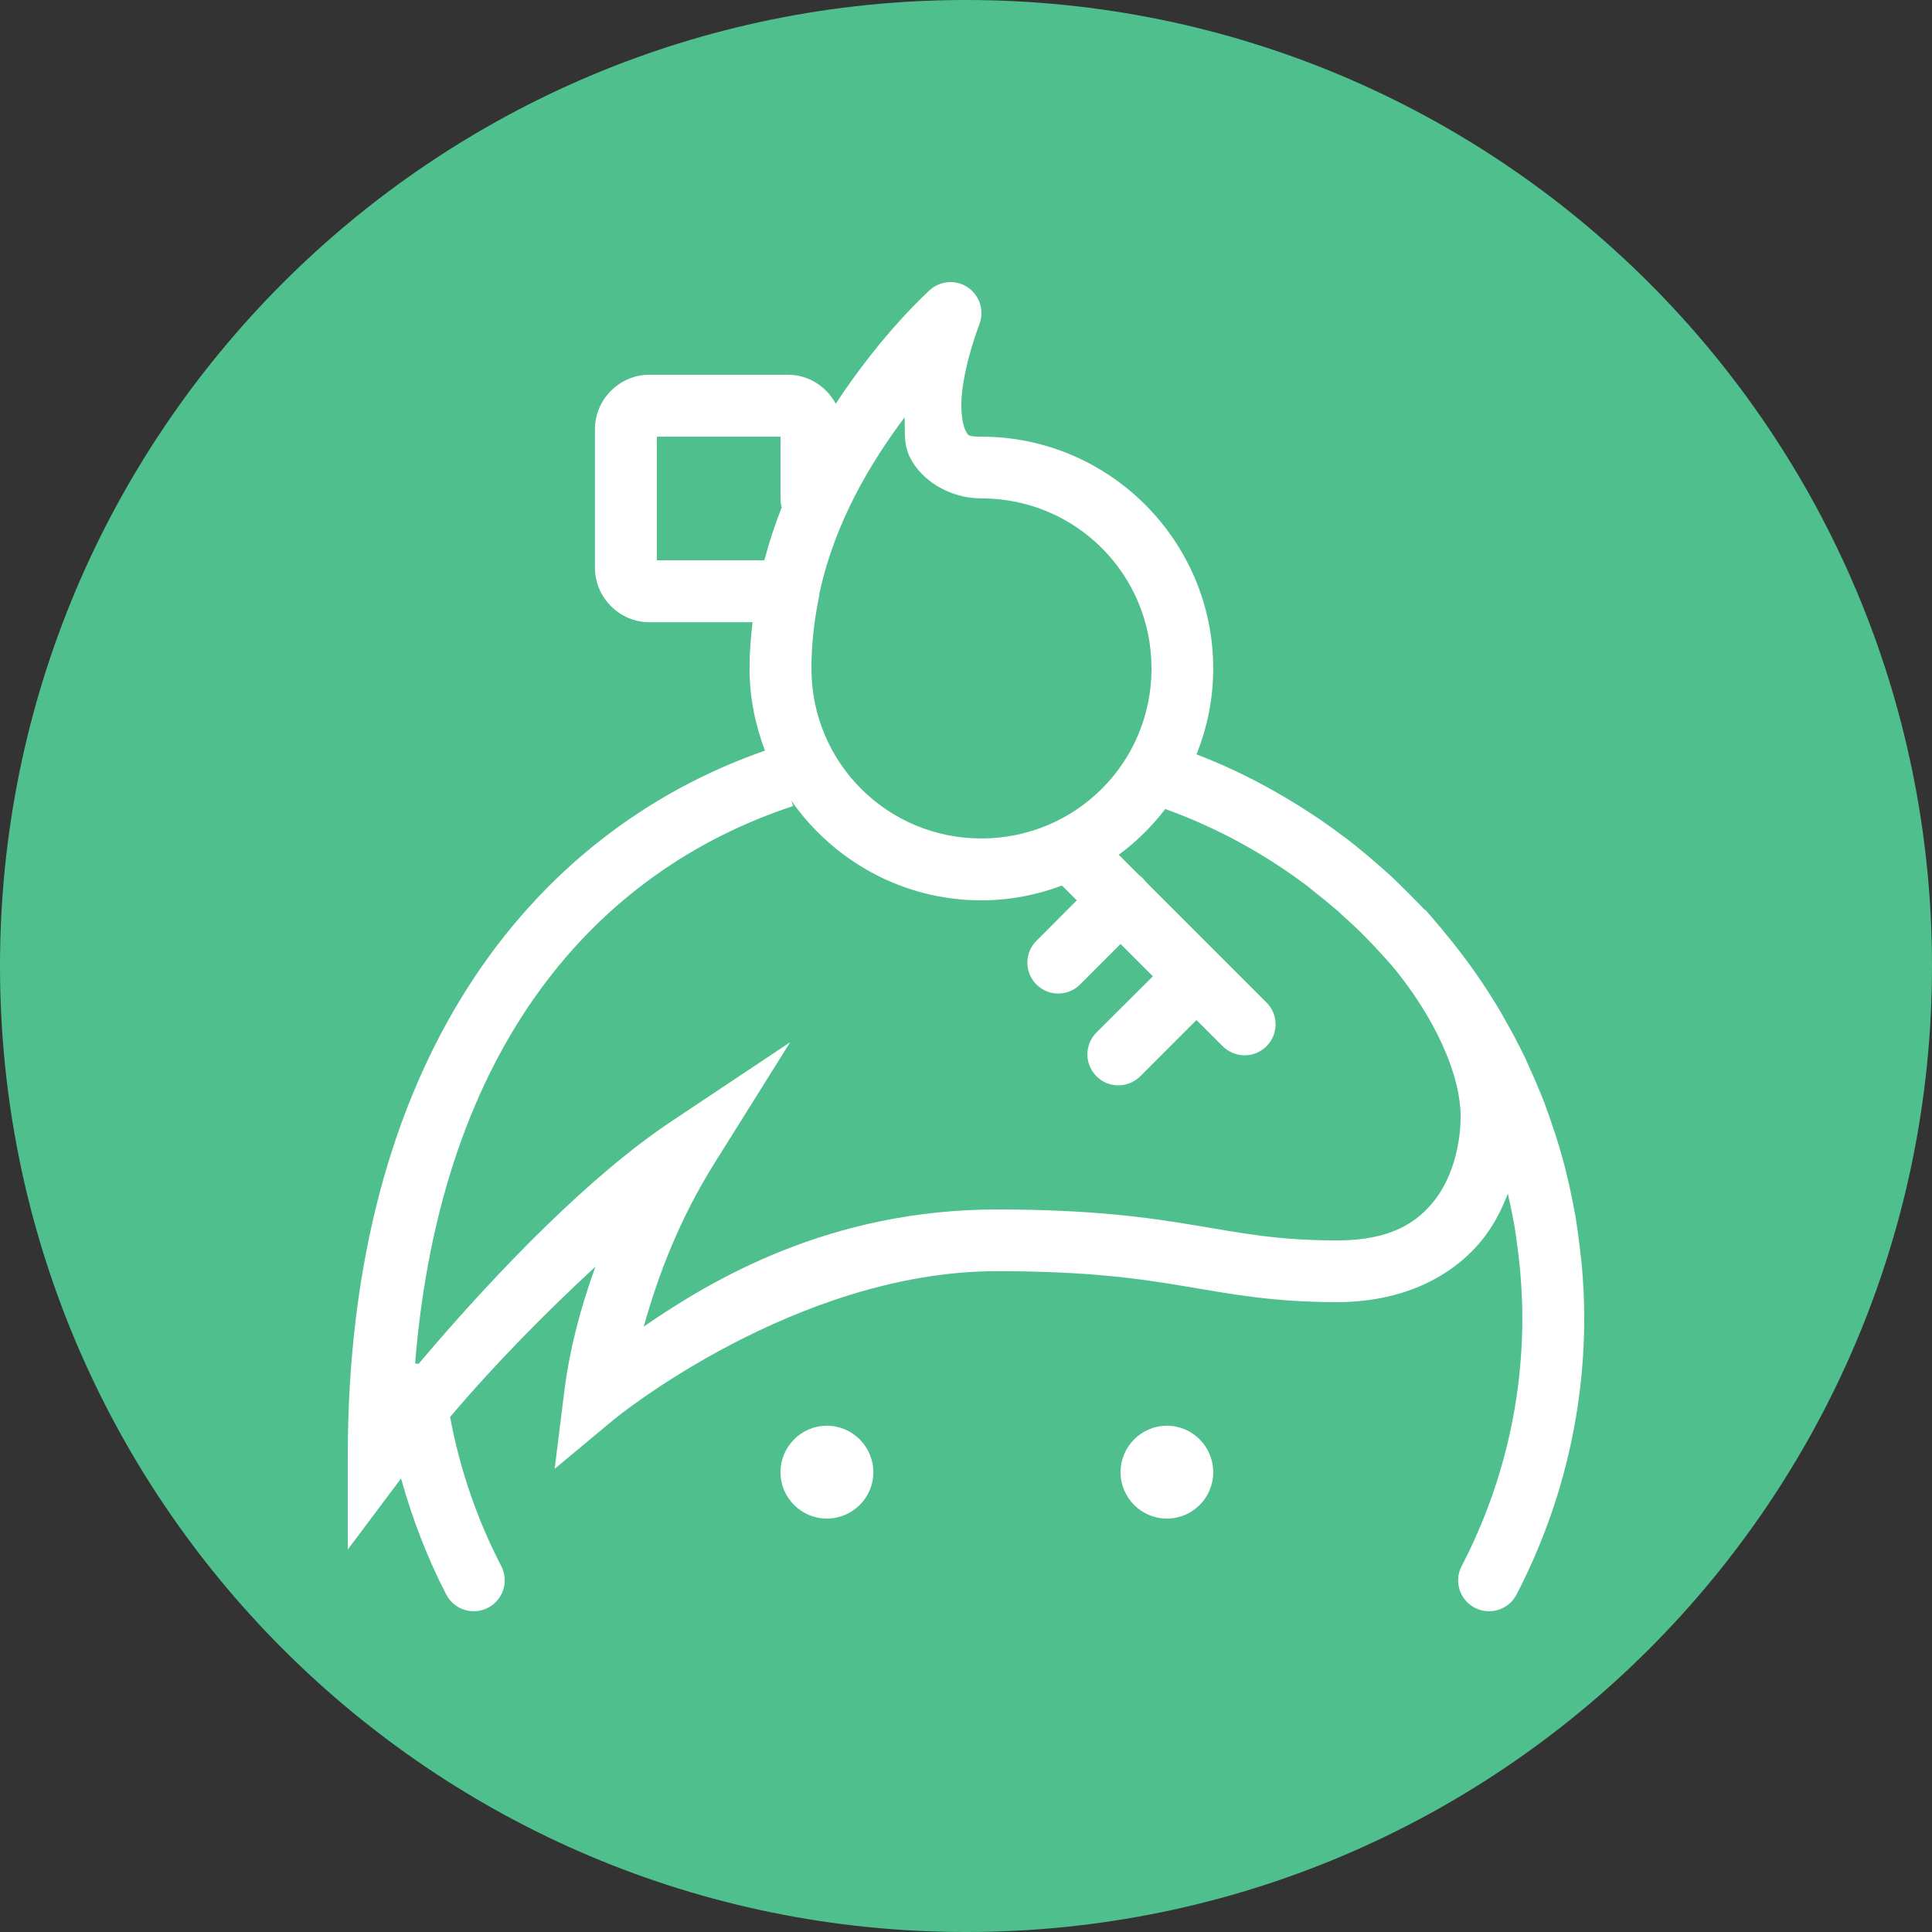 <?xml version="1.0" encoding="UTF-8"?>
<svg xmlns="http://www.w3.org/2000/svg" xmlns:xlink="http://www.w3.org/1999/xlink" width="50pt" height="50pt" viewBox="0 0 50 50" version="1.1">
<rect x="0" y="0" width="50" height="50" fill="#333333" stroke="none"/>
<g id="surface7473799">
<path style=" stroke:none;fill-rule:nonzero;fill:rgb(30.98%,75.294%,55.294%);fill-opacity:1;" d="M 25 50 C 11.191 50 0 38.809 0 25 C 0 11.191 11.191 0 25 0 C 38.809 0 50 11.191 50 25 C 50 38.809 38.809 50 25 50 Z M 25 50 "/>
<path style=" stroke:none;fill-rule:nonzero;fill:rgb(100%,100%,100%);fill-opacity:1;" d="M 24.562 7.301 C 24.375 7.312 24.199 7.383 24.062 7.508 C 24.062 7.508 22.828 8.613 21.629 10.449 C 21.391 10.008 20.93 9.699 20.398 9.699 L 16.801 9.699 C 16.035 9.699 15.398 10.336 15.398 11.102 L 15.398 14.699 C 15.398 15.465 16.035 16.102 16.801 16.102 L 19.477 16.102 C 19.43 16.492 19.398 16.891 19.398 17.301 C 19.398 18.051 19.547 18.766 19.797 19.426 C 13.684 21.559 9 27.551 9 37.699 L 9 40.102 L 10.379 38.262 C 10.672 39.312 11.059 40.32 11.551 41.27 C 11.754 41.66 12.238 41.812 12.629 41.609 C 13.023 41.406 13.176 40.922 12.973 40.531 C 12.352 39.332 11.902 38.035 11.648 36.672 C 12.84 35.266 14.141 33.953 15.41 32.781 C 15.02 33.852 14.742 34.922 14.605 36 L 14.355 38.012 L 15.914 36.715 C 15.914 36.715 20.582 32.898 25.801 32.898 C 28.156 32.898 29.484 33.09 30.668 33.289 C 31.855 33.488 32.934 33.699 34.602 33.699 C 36.398 33.699 37.699 32.969 38.441 31.98 C 38.699 31.633 38.879 31.262 39.023 30.891 C 39.082 31.148 39.137 31.41 39.184 31.672 C 39.184 31.676 39.188 31.684 39.188 31.688 C 39.215 31.848 39.238 32.012 39.258 32.176 C 39.285 32.367 39.309 32.562 39.328 32.758 C 39.34 32.875 39.352 32.992 39.359 33.109 C 39.383 33.438 39.398 33.766 39.398 34.102 C 39.398 36.422 38.828 38.602 37.828 40.531 C 37.621 40.922 37.777 41.406 38.168 41.609 C 38.559 41.812 39.043 41.66 39.246 41.27 C 40.359 39.125 41 36.688 41 34.102 C 41 33.648 40.977 33.203 40.938 32.762 C 40.93 32.633 40.906 32.504 40.895 32.375 C 40.859 32.07 40.82 31.762 40.77 31.461 C 40.742 31.305 40.711 31.152 40.68 31 C 40.625 30.723 40.562 30.449 40.492 30.176 C 40.453 30.027 40.41 29.879 40.367 29.73 C 40.285 29.449 40.195 29.176 40.098 28.902 C 40.055 28.781 40.012 28.66 39.969 28.539 C 39.844 28.223 39.711 27.91 39.57 27.602 C 39.535 27.527 39.508 27.453 39.473 27.383 C 39.305 27.035 39.125 26.695 38.934 26.363 C 38.91 26.324 38.891 26.281 38.867 26.242 C 38.43 25.492 37.93 24.785 37.379 24.125 C 37.367 24.113 37.359 24.102 37.352 24.09 C 37.301 24.027 37.277 23.996 37.23 23.945 C 37.172 23.875 37.113 23.805 37.055 23.738 C 37.004 23.684 36.891 23.547 36.891 23.547 L 36.883 23.555 C 36.863 23.539 36.844 23.52 36.828 23.5 C 36.699 23.363 36.566 23.234 36.438 23.102 C 36.301 22.969 36.168 22.832 36.031 22.703 C 35.914 22.598 35.797 22.492 35.68 22.391 C 35.504 22.238 35.328 22.086 35.148 21.941 C 35.059 21.871 34.973 21.801 34.883 21.73 C 34.648 21.555 34.414 21.383 34.172 21.215 C 34.117 21.18 34.066 21.145 34.012 21.109 C 33.062 20.477 32.047 19.938 30.965 19.523 C 31.242 18.836 31.398 18.086 31.398 17.301 C 31.398 13.996 28.703 11.301 25.398 11.301 C 25.023 11.301 25.051 11.262 24.977 11.117 C 24.906 10.973 24.852 10.602 24.895 10.18 C 24.98 9.336 25.344 8.398 25.344 8.398 C 25.441 8.145 25.41 7.859 25.25 7.637 C 25.094 7.414 24.832 7.289 24.562 7.301 Z M 23.41 10.801 C 23.43 11.148 23.375 11.488 23.547 11.832 C 23.848 12.438 24.578 12.898 25.398 12.898 C 27.84 12.898 29.801 14.859 29.801 17.301 C 29.801 19.738 27.84 21.699 25.398 21.699 C 22.961 21.699 21 19.738 21 17.301 C 21 16.676 21.07 16.086 21.18 15.523 C 21.195 15.469 21.203 15.414 21.207 15.355 C 21.609 13.5 22.527 11.984 23.41 10.801 Z M 17 11.301 L 20.199 11.301 L 20.199 12.898 C 20.199 12.98 20.211 13.059 20.23 13.133 C 20.059 13.57 19.906 14.027 19.781 14.5 L 17 14.5 Z M 20.48 20.723 C 21.566 22.277 23.367 23.301 25.398 23.301 C 26.133 23.301 26.836 23.16 27.484 22.918 L 27.867 23.301 L 26.836 24.336 C 26.625 24.535 26.543 24.832 26.613 25.113 C 26.688 25.395 26.906 25.613 27.188 25.688 C 27.469 25.758 27.766 25.676 27.965 25.465 L 29 24.43 L 29.836 25.266 L 28.387 26.711 C 28.18 26.91 28.094 27.211 28.168 27.488 C 28.242 27.77 28.461 27.988 28.738 28.062 C 29.02 28.137 29.316 28.051 29.52 27.844 L 30.965 26.398 L 31.633 27.066 C 31.836 27.273 32.133 27.359 32.414 27.285 C 32.695 27.211 32.914 26.992 32.984 26.715 C 33.059 26.434 32.977 26.137 32.766 25.934 L 29.66 22.828 C 29.609 22.758 29.547 22.695 29.477 22.645 L 28.953 22.121 C 29.41 21.785 29.812 21.387 30.156 20.938 C 30.16 20.938 30.164 20.938 30.168 20.941 C 31.5 21.422 32.738 22.102 33.848 22.941 C 33.891 22.977 33.934 23.012 33.977 23.047 C 34.195 23.219 34.41 23.395 34.621 23.574 C 34.691 23.637 34.762 23.703 34.832 23.77 C 35.008 23.926 35.18 24.09 35.344 24.258 C 35.43 24.344 35.512 24.434 35.598 24.523 C 35.742 24.676 35.883 24.832 36.023 24.992 C 36.203 25.207 36.453 25.516 36.781 26.031 C 37.309 26.863 37.801 27.953 37.801 28.898 C 37.801 29.566 37.617 30.406 37.16 31.02 C 36.699 31.633 36 32.102 34.602 32.102 C 33.066 32.102 32.145 31.914 30.93 31.711 C 29.719 31.508 28.246 31.301 25.801 31.301 C 21.469 31.301 18.418 33.121 16.66 34.332 C 17.051 32.941 17.594 31.543 18.477 30.125 L 20.449 26.973 L 17.355 29.035 C 15.34 30.379 12.977 32.762 10.832 35.297 C 10.801 35.293 10.773 35.289 10.742 35.289 C 11.41 27.074 15.422 22.547 20.527 20.859 Z M 21.398 36.898 C 20.738 36.898 20.199 37.438 20.199 38.102 C 20.199 38.762 20.738 39.301 21.398 39.301 C 22.062 39.301 22.602 38.762 22.602 38.102 C 22.602 37.438 22.062 36.898 21.398 36.898 Z M 30.199 36.898 C 29.539 36.898 29 37.438 29 38.102 C 29 38.762 29.539 39.301 30.199 39.301 C 30.863 39.301 31.398 38.762 31.398 38.102 C 31.398 37.438 30.863 36.898 30.199 36.898 Z M 30.199 36.898 "/>
</g>
</svg>
